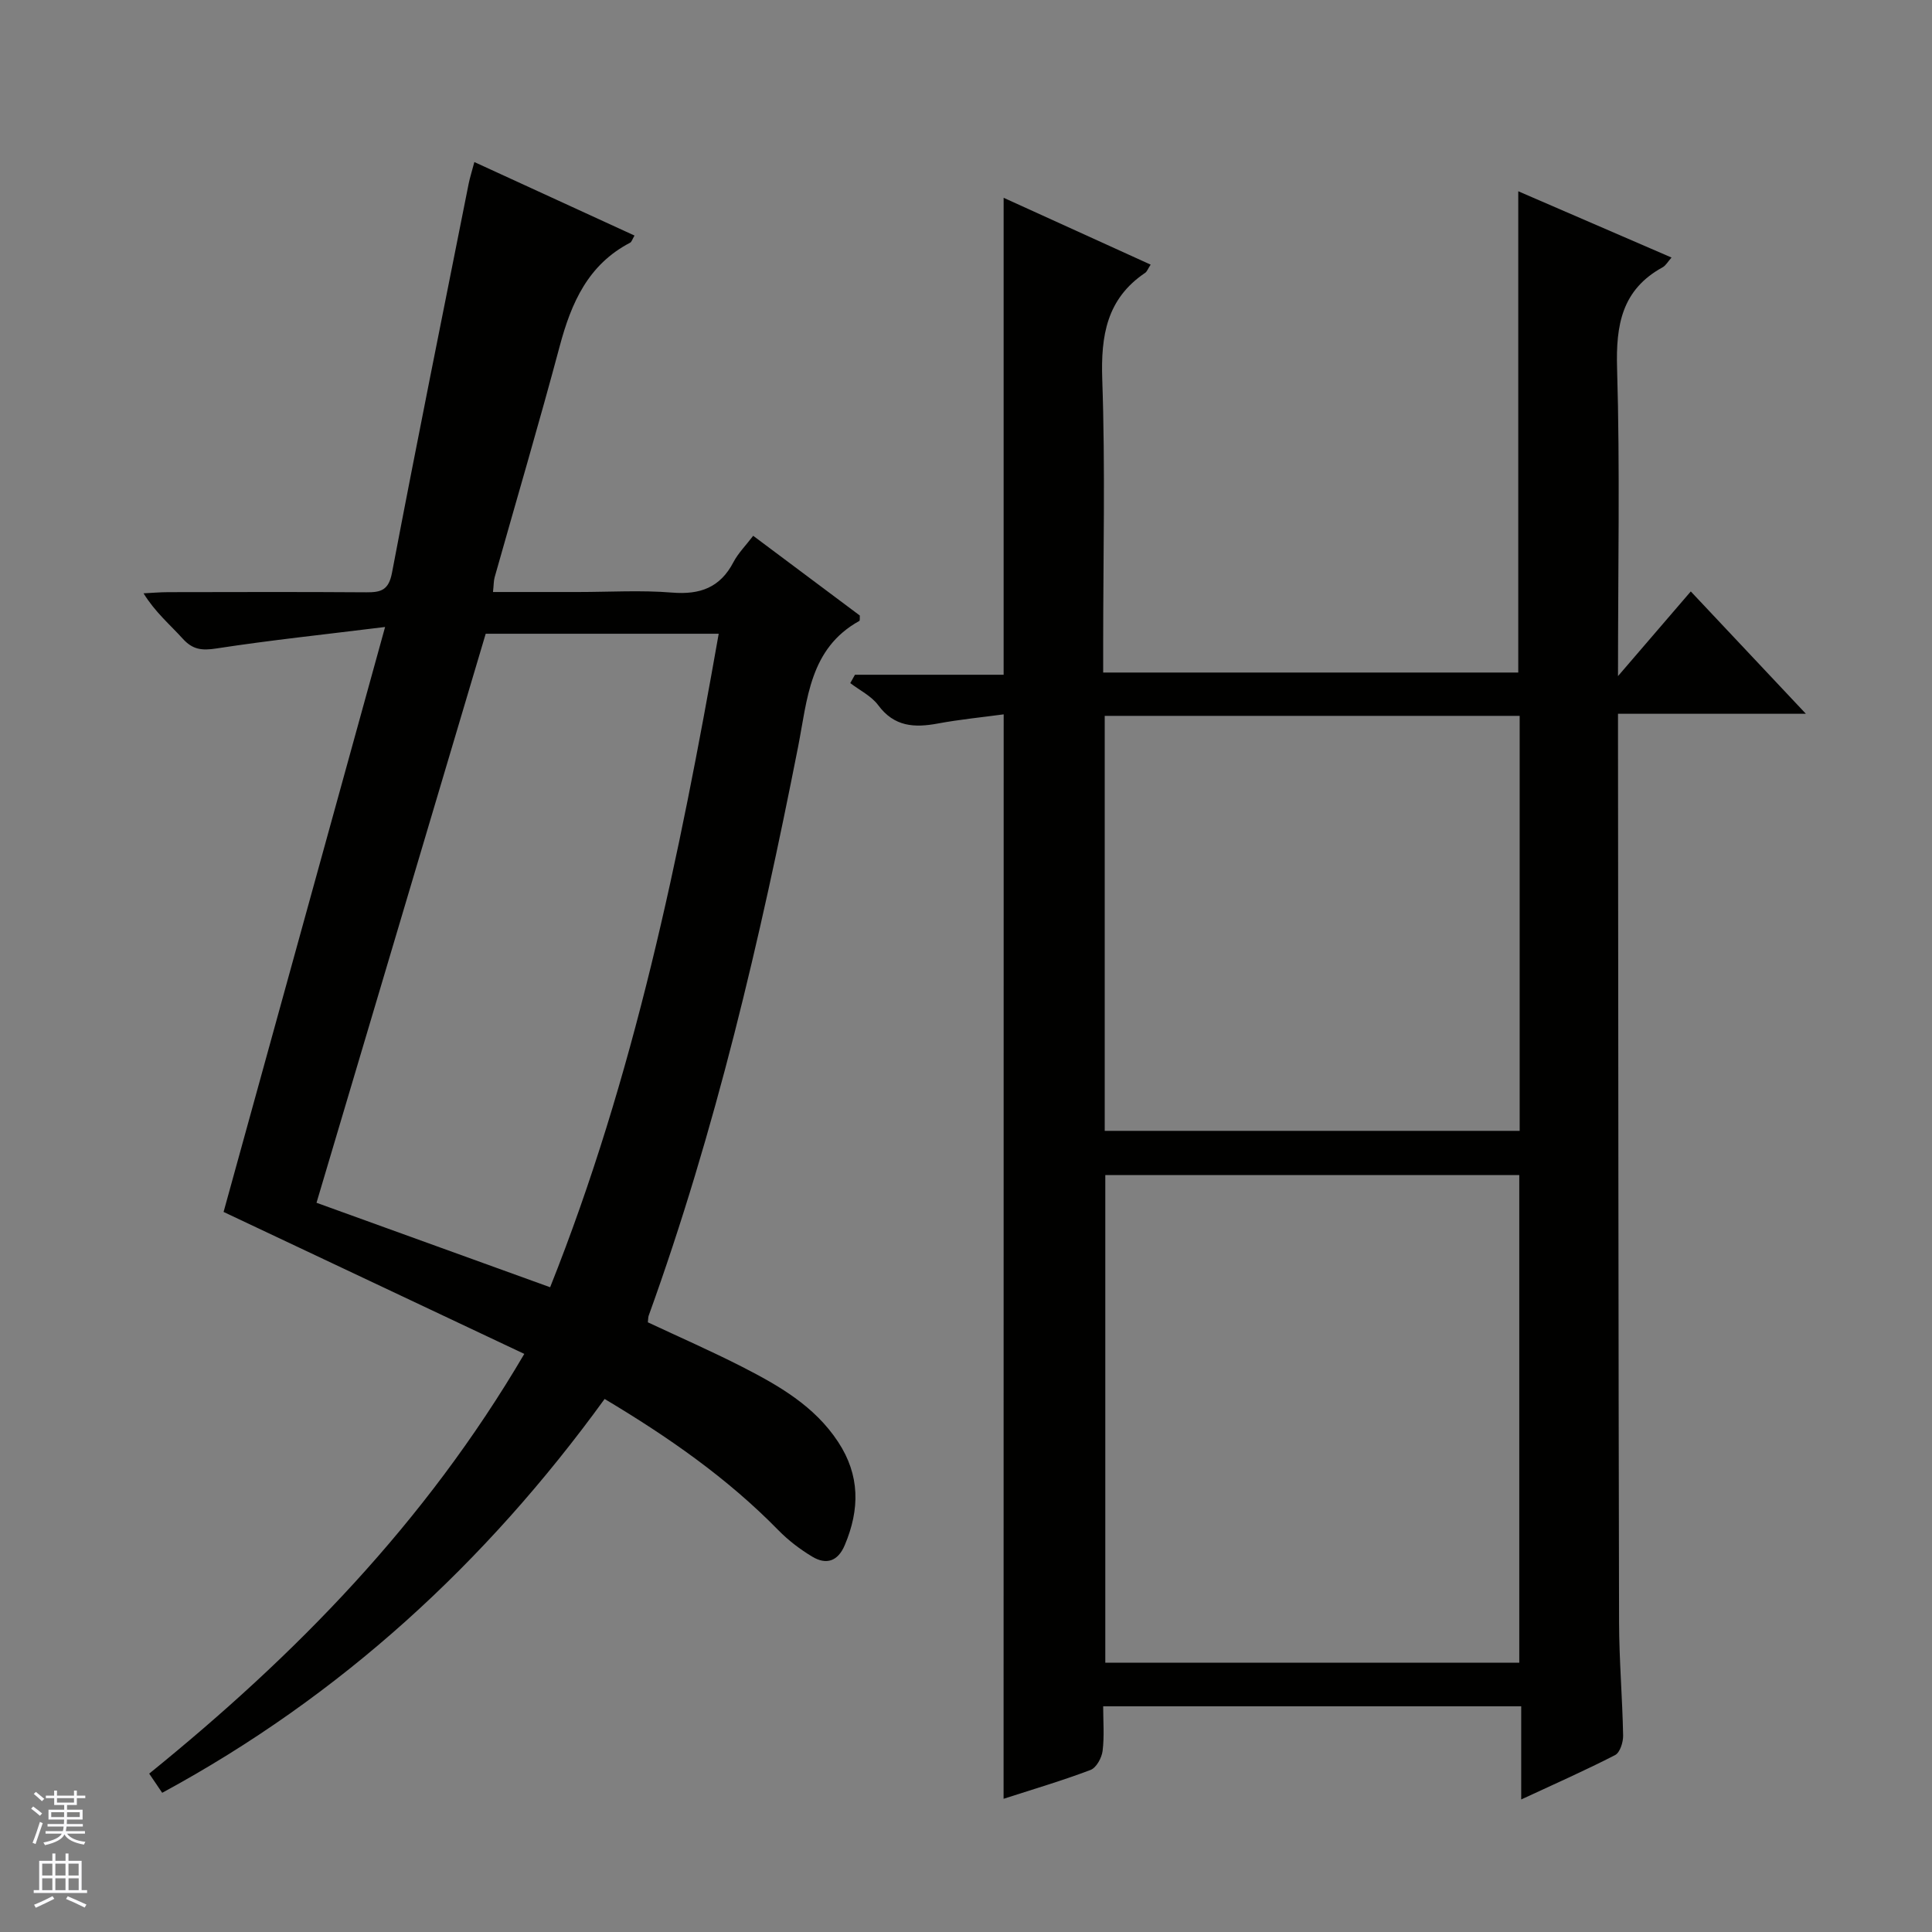 <svg enable-background="new 0 0 400 400" viewBox="0 0 400 400" xmlns="http://www.w3.org/2000/svg"><rect x="0" y="0" width="400" height="400" fill="#808080" stroke="none"/><path d="m207.8 147.9c-4.45.6-9.06 1.05-13.6 1.89-4.87.91-9.05.7-12.37-3.78-1.41-1.91-3.83-3.08-5.79-4.58.32-.58.65-1.15.97-1.73h30.78c0-33.28 0-65.82 0-98.75 9.92 4.51 20.1 9.14 30.44 13.84-.6.92-.77 1.46-1.14 1.7-7.96 5.37-9.19 12.99-8.88 22.07.64 18.3.19 36.65.19 54.97v5.71h85.94c0-33.07 0-66.06 0-99.64 10.58 4.57 21.03 9.09 31.73 13.72-.74.83-1.17 1.65-1.84 2.02-8.45 4.63-9.7 11.95-9.43 20.94.61 20.62.19 41.27.19 63.7 5.58-6.49 10.25-11.92 15.07-17.53 8.66 9.2 15.9 16.9 23.83 25.33-13.38 0-25.76 0-38.9 0v5.17c.06 60.98.08 121.95.22 182.93.02 7.81.69 15.62.84 23.43.03 1.39-.65 3.54-1.66 4.06-6.14 3.16-12.47 5.95-19.44 9.19 0-6.88 0-12.96 0-19.29-28.91 0-57.33 0-86.55 0 0 3.07.26 6.2-.12 9.24-.18 1.44-1.3 3.49-2.5 3.94-5.88 2.23-11.94 4.01-18 5.97.02-74.86.02-149.44.02-224.52zm106.75 196.35c0-33.9 0-67.45 0-100.96-28.8 0-57.22 0-85.71 0v100.96zm-85.83-110.12h85.91c0-28.89 0-57.31 0-85.92-28.74 0-57.17 0-85.91 0z" fill="#010100"/><path d="m108.55 280.31c-20.95-9.89-41.48-19.58-62.26-29.39 10.84-39.25 21.89-79.27 33.44-121.11-12.67 1.57-23.84 2.74-34.94 4.45-2.98.46-4.89.25-6.94-2.01-2.65-2.93-5.71-5.48-8.13-9.41 1.71-.08 3.42-.24 5.12-.24 13.66-.02 27.33-.07 40.99.03 3.04.02 4.64-.42 5.33-4.05 5.11-26.88 10.53-53.7 15.87-80.54.26-1.29.67-2.54 1.18-4.49 11.17 5.13 22.06 10.13 33.16 15.22-.45.75-.58 1.3-.91 1.48-8.7 4.53-12.18 12.44-14.57 21.39-4.28 16.02-8.98 31.92-13.48 47.88-.21.76-.18 1.59-.34 3.05h17.61c6.5 0 13.03-.41 19.48.12 5.79.47 9.94-1.04 12.69-6.3.97-1.86 2.53-3.41 4.09-5.46 7.6 5.68 14.88 11.12 22.08 16.51-.04.51.05 1.03-.11 1.12-10.33 5.72-10.75 16.28-12.67 26.04-7.86 39.91-17.09 79.46-30.94 117.8-.11.3-.08.65-.17 1.37 6.45 3.03 13.11 5.94 19.57 9.24 7.57 3.88 14.92 8.08 19.81 15.5 4.57 6.93 4.51 13.99 1.4 21.37-1.42 3.38-3.82 4.17-6.76 2.4-2.52-1.52-4.94-3.36-7-5.47-10.55-10.78-22.76-19.28-35.97-27.17-24.65 33.99-54.65 61.53-91.6 81.54-.95-1.4-1.76-2.59-2.69-3.97 30.24-24.49 57.06-51.79 77.66-86.9zm5.35-13.8c17.4-43.63 26.77-89.15 34.9-135.3-16.36 0-32.3 0-48.24 0-11.72 39.43-23.4 78.7-35.03 117.81 16.46 5.95 32.19 11.64 48.37 17.49z" fill="#010100"/><g fill="#fafafc"><path d="m6.45 374.46.42-.45c.65.47 1.27.95 1.85 1.44l-.45.49c-.66-.56-1.26-1.06-1.83-1.48m.93 7.33-.63-.26c.55-1.36 1.05-2.8 1.52-4.33.19.1.38.19.59.27-.46 1.29-.95 2.73-1.48 4.32m-.38-10.38.44-.42c.43.34 1.01.82 1.74 1.44l-.49.49c-.53-.51-1.09-1.01-1.69-1.51m2.5.35h1.72v-1.04h.59v1.04h3.52v-1.04h.59v1.04h1.75v.53h-1.75v1.42h-2.03v.97h3.22v2.03h-3.24c0 .35-.01.66-.03.93h3.32v.53h-3.37c-.03.27-.08.58-.15.94h3.96v.53h-3.71c.67.92 1.93 1.48 3.79 1.68-.13.24-.23.44-.29.59-2.13-.38-3.48-1.08-4.04-2.12-.43.97-1.77 1.72-4.03 2.23-.09-.19-.2-.37-.33-.55 2.1-.42 3.37-1.03 3.81-1.83h-3.36v-.53h3.58c.08-.29.13-.61.16-.94h-3.33v-.53h3.39c.02-.27.04-.58.04-.93h-3.23v-2.03h3.25v-.97h-2.07v-1.42h-1.73zm1.12 3.44v1h2.65c.01-.3.02-.44.01-.4v-.25-.35zm1.19-2h3.52v-.91h-3.52zm4.71 2h-2.63v.59c0 .15-.01.28-.01.4h2.64z"/><path d="m13.55 383.74h.63v1.52h2.72v6.07h1.13v.6h-11.05v-.6h1.13v-6.07h2.73v-1.52h.63v1.52h2.1v-1.52zm-2.68 8.83.38.56c-1.24.63-2.53 1.25-3.85 1.85-.1-.21-.21-.42-.34-.63 1.36-.55 2.63-1.15 3.81-1.78m-2.13-4.27h2.1v-2.45h-2.1zm0 3.04h2.1v-2.46h-2.1zm2.72-3.04h2.1v-2.45h-2.1zm0 3.04h2.1v-2.46h-2.1zm6.07 3.6c-1.41-.71-2.7-1.3-3.86-1.78l.35-.56c1.45.62 2.75 1.19 3.88 1.72zm-1.25-9.09h-2.1v2.45h2.1zm-2.09 5.49h2.1v-2.46h-2.1z"/></g></svg>
